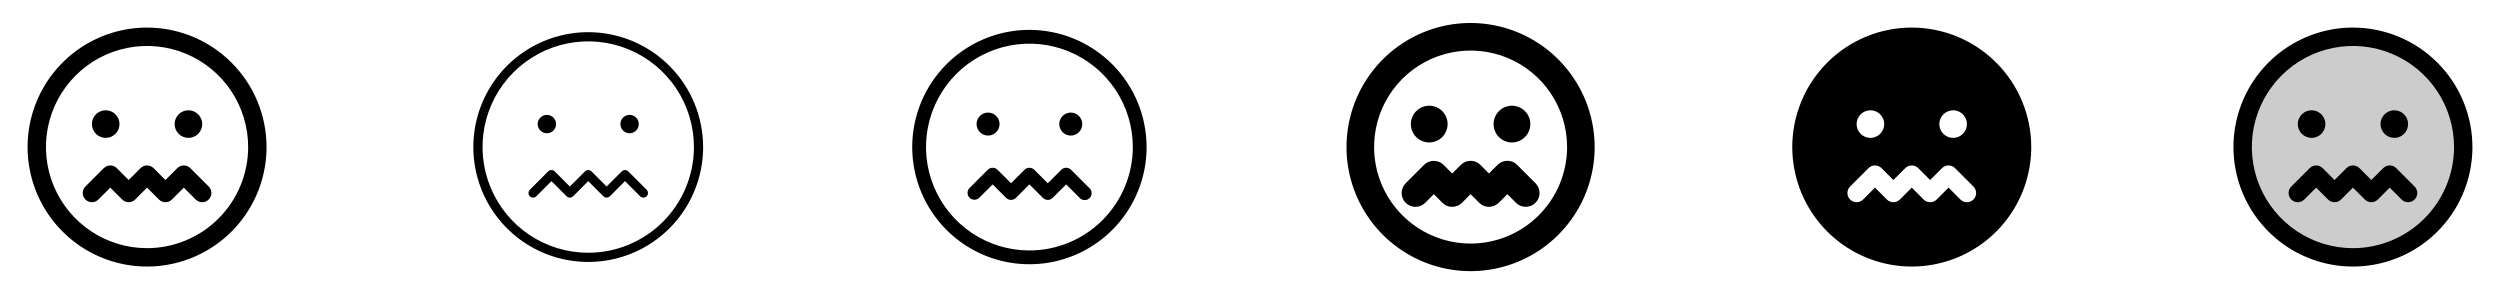 <svg width="272" height="32" viewBox="0 0 272 32" fill="none" xmlns="http://www.w3.org/2000/svg">
<g clip-path="url(#clip0_17_4417)">
<path d="M16 3C13.429 3 10.915 3.762 8.778 5.191C6.64 6.619 4.974 8.65 3.99 11.025C3.006 13.401 2.748 16.014 3.25 18.536C3.751 21.058 4.99 23.374 6.808 25.192C8.626 27.011 10.942 28.249 13.464 28.75C15.986 29.252 18.599 28.994 20.975 28.01C23.35 27.026 25.381 25.36 26.809 23.222C28.238 21.085 29 18.571 29 16C28.996 12.553 27.626 9.249 25.188 6.812C22.751 4.374 19.447 3.004 16 3ZM16 27C13.824 27 11.698 26.355 9.889 25.146C8.08 23.938 6.67 22.22 5.837 20.209C5.005 18.2 4.787 15.988 5.211 13.854C5.636 11.72 6.683 9.76 8.222 8.222C9.76 6.683 11.72 5.636 13.854 5.211C15.988 4.787 18.2 5.005 20.209 5.837C22.22 6.67 23.938 8.08 25.146 9.889C26.355 11.698 27 13.824 27 16C26.997 18.916 25.837 21.712 23.774 23.774C21.712 25.837 18.916 26.997 16 27ZM22.707 20.293C22.8 20.385 22.874 20.496 22.924 20.617C22.975 20.738 23.001 20.869 23.001 21C23.001 21.131 22.975 21.262 22.924 21.383C22.874 21.504 22.8 21.615 22.707 21.707C22.615 21.8 22.504 21.874 22.383 21.924C22.262 21.975 22.131 22.001 22 22.001C21.869 22.001 21.738 21.975 21.617 21.924C21.496 21.874 21.385 21.8 21.293 21.707L20 20.414L18.707 21.707C18.615 21.8 18.504 21.874 18.383 21.925C18.262 21.975 18.131 22.001 18 22.001C17.869 22.001 17.738 21.975 17.617 21.925C17.496 21.874 17.385 21.8 17.293 21.707L16 20.414L14.707 21.707C14.615 21.8 14.504 21.874 14.383 21.925C14.261 21.975 14.131 22.001 14 22.001C13.869 22.001 13.739 21.975 13.617 21.925C13.496 21.874 13.385 21.8 13.293 21.707L12 20.414L10.707 21.707C10.52 21.895 10.265 22.001 10 22.001C9.735 22.001 9.48 21.895 9.293 21.707C9.105 21.52 8.999 21.265 8.999 21C8.999 20.735 9.105 20.48 9.293 20.293L11.293 18.293C11.385 18.2 11.496 18.126 11.617 18.075C11.739 18.025 11.869 17.999 12 17.999C12.131 17.999 12.261 18.025 12.383 18.075C12.504 18.126 12.615 18.2 12.707 18.293L14 19.586L15.293 18.293C15.385 18.2 15.496 18.126 15.617 18.075C15.739 18.025 15.869 17.999 16 17.999C16.131 17.999 16.262 18.025 16.383 18.075C16.504 18.126 16.615 18.2 16.707 18.293L18 19.586L19.293 18.293C19.385 18.2 19.496 18.126 19.617 18.075C19.738 18.025 19.869 17.999 20 17.999C20.131 17.999 20.262 18.025 20.383 18.075C20.504 18.126 20.615 18.2 20.707 18.293L22.707 20.293ZM10 13.5C10 13.203 10.088 12.913 10.253 12.667C10.418 12.42 10.652 12.228 10.926 12.114C11.2 12.001 11.502 11.971 11.793 12.029C12.084 12.087 12.351 12.23 12.561 12.439C12.77 12.649 12.913 12.916 12.971 13.207C13.029 13.498 12.999 13.8 12.886 14.074C12.772 14.348 12.58 14.582 12.333 14.747C12.087 14.912 11.797 15 11.5 15C11.102 15 10.721 14.842 10.439 14.561C10.158 14.279 10 13.898 10 13.5ZM19 13.5C19 13.203 19.088 12.913 19.253 12.667C19.418 12.42 19.652 12.228 19.926 12.114C20.2 12.001 20.502 11.971 20.793 12.029C21.084 12.087 21.351 12.23 21.561 12.439C21.77 12.649 21.913 12.916 21.971 13.207C22.029 13.498 21.999 13.8 21.886 14.074C21.772 14.348 21.58 14.582 21.333 14.747C21.087 14.912 20.797 15 20.5 15C20.102 15 19.721 14.842 19.439 14.561C19.158 14.279 19 13.898 19 13.5Z" fill="currentColor"/>
<path d="M70.354 20.646C70.448 20.74 70.5 20.867 70.5 21C70.5 21.133 70.448 21.26 70.354 21.354C70.26 21.448 70.133 21.5 70 21.5C69.867 21.5 69.74 21.448 69.646 21.354L68 19.707L66.354 21.354C66.307 21.4 66.252 21.437 66.192 21.462C66.131 21.487 66.066 21.5 66 21.5C65.934 21.5 65.869 21.487 65.808 21.462C65.748 21.437 65.693 21.4 65.646 21.354L64 19.707L62.354 21.354C62.307 21.4 62.252 21.437 62.191 21.462C62.131 21.487 62.066 21.5 62 21.5C61.934 21.5 61.869 21.487 61.809 21.462C61.748 21.437 61.693 21.4 61.646 21.354L60 19.707L58.354 21.354C58.26 21.448 58.133 21.5 58 21.5C57.867 21.5 57.74 21.448 57.646 21.354C57.552 21.26 57.5 21.133 57.5 21C57.5 20.867 57.552 20.74 57.646 20.646L59.646 18.646C59.693 18.6 59.748 18.563 59.809 18.538C59.869 18.513 59.934 18.5 60 18.5C60.066 18.5 60.131 18.513 60.191 18.538C60.252 18.563 60.307 18.6 60.354 18.646L62 20.293L63.646 18.646C63.693 18.6 63.748 18.563 63.809 18.538C63.869 18.513 63.934 18.5 64 18.5C64.066 18.5 64.131 18.513 64.192 18.538C64.252 18.563 64.307 18.6 64.354 18.646L66 20.293L67.646 18.646C67.693 18.6 67.748 18.563 67.808 18.538C67.869 18.513 67.934 18.5 68 18.5C68.066 18.5 68.131 18.513 68.192 18.538C68.252 18.563 68.307 18.6 68.354 18.646L70.354 20.646ZM76.5 16C76.5 18.472 75.767 20.889 74.393 22.945C73.02 25 71.068 26.602 68.784 27.549C66.499 28.495 63.986 28.742 61.561 28.26C59.137 27.777 56.909 26.587 55.161 24.839C53.413 23.091 52.222 20.863 51.74 18.439C51.258 16.014 51.505 13.501 52.452 11.216C53.398 8.932 55 6.98 57.055 5.607C59.111 4.233 61.528 3.5 64 3.5C67.314 3.504 70.491 4.822 72.835 7.165C75.178 9.509 76.496 12.686 76.5 16ZM75.5 16C75.5 13.726 74.826 11.502 73.562 9.611C72.298 7.72 70.502 6.246 68.401 5.375C66.299 4.505 63.987 4.277 61.757 4.721C59.526 5.165 57.477 6.26 55.868 7.868C54.26 9.477 53.165 11.526 52.721 13.757C52.277 15.987 52.505 18.299 53.375 20.401C54.246 22.502 55.72 24.298 57.611 25.562C59.502 26.826 61.725 27.5 64 27.5C67.049 27.497 69.972 26.284 72.128 24.128C74.284 21.972 75.497 19.049 75.5 16ZM59.5 14.5C59.698 14.5 59.891 14.441 60.056 14.332C60.22 14.222 60.348 14.065 60.424 13.883C60.5 13.7 60.519 13.499 60.481 13.305C60.442 13.111 60.347 12.933 60.207 12.793C60.067 12.653 59.889 12.558 59.695 12.519C59.501 12.481 59.3 12.5 59.117 12.576C58.935 12.652 58.778 12.78 58.669 12.944C58.559 13.109 58.5 13.302 58.5 13.5C58.5 13.765 58.605 14.02 58.793 14.207C58.98 14.395 59.235 14.5 59.5 14.5ZM68.5 14.5C68.698 14.5 68.891 14.441 69.056 14.332C69.22 14.222 69.348 14.065 69.424 13.883C69.5 13.7 69.519 13.499 69.481 13.305C69.442 13.111 69.347 12.933 69.207 12.793C69.067 12.653 68.889 12.558 68.695 12.519C68.501 12.481 68.3 12.5 68.117 12.576C67.935 12.652 67.778 12.78 67.668 12.944C67.559 13.109 67.5 13.302 67.5 13.5C67.5 13.765 67.605 14.02 67.793 14.207C67.98 14.395 68.235 14.5 68.5 14.5Z" fill="currentColor"/>
<path d="M118.53 20.47C118.604 20.539 118.663 20.622 118.704 20.713C118.745 20.805 118.767 20.905 118.769 21.006C118.77 21.106 118.752 21.206 118.714 21.3C118.676 21.393 118.62 21.478 118.549 21.549C118.478 21.62 118.393 21.676 118.3 21.714C118.206 21.752 118.106 21.77 118.005 21.769C117.905 21.767 117.805 21.745 117.713 21.704C117.621 21.663 117.539 21.604 117.47 21.53L116 20.061L114.53 21.53C114.389 21.671 114.199 21.749 114 21.749C113.801 21.749 113.611 21.671 113.47 21.53L112 20.061L110.53 21.53C110.389 21.671 110.199 21.749 110 21.749C109.801 21.749 109.611 21.671 109.47 21.53L108 20.061L106.53 21.53C106.388 21.663 106.2 21.735 106.005 21.731C105.811 21.728 105.626 21.649 105.488 21.512C105.351 21.374 105.272 21.189 105.269 20.994C105.265 20.8 105.338 20.612 105.47 20.47L107.47 18.47C107.611 18.329 107.801 18.251 108 18.251C108.199 18.251 108.389 18.329 108.53 18.47L110 19.939L111.47 18.47C111.611 18.329 111.801 18.251 112 18.251C112.199 18.251 112.389 18.329 112.53 18.47L114 19.939L115.47 18.47C115.611 18.329 115.801 18.251 116 18.251C116.199 18.251 116.389 18.329 116.53 18.47L118.53 20.47ZM124.75 16C124.75 18.522 124.002 20.987 122.601 23.084C121.2 25.18 119.209 26.814 116.879 27.779C114.549 28.744 111.986 28.997 109.513 28.505C107.039 28.013 104.768 26.799 102.984 25.016C101.201 23.233 99.987 20.961 99.495 18.487C99.003 16.014 99.255 13.45 100.221 11.121C101.186 8.791 102.82 6.8 104.916 5.399C107.013 3.998 109.478 3.25 112 3.25C115.38 3.254 118.621 4.599 121.011 6.989C123.401 9.379 124.746 12.62 124.75 16ZM123.25 16C123.25 13.775 122.59 11.6 121.354 9.75C120.118 7.9 118.361 6.458 116.305 5.606C114.25 4.755 111.988 4.532 109.805 4.966C107.623 5.4 105.618 6.472 104.045 8.045C102.472 9.618 101.4 11.623 100.966 13.805C100.532 15.988 100.755 18.25 101.606 20.305C102.458 22.361 103.9 24.118 105.75 25.354C107.6 26.59 109.775 27.25 112 27.25C114.983 27.247 117.842 26.06 119.951 23.951C122.06 21.842 123.247 18.983 123.25 16ZM107.5 14.75C107.747 14.75 107.989 14.677 108.194 14.539C108.4 14.402 108.56 14.207 108.655 13.978C108.749 13.75 108.774 13.499 108.726 13.256C108.678 13.014 108.559 12.791 108.384 12.616C108.209 12.441 107.986 12.322 107.744 12.274C107.501 12.226 107.25 12.251 107.022 12.345C106.793 12.44 106.598 12.6 106.461 12.806C106.323 13.011 106.25 13.253 106.25 13.5C106.25 13.832 106.382 14.149 106.616 14.384C106.851 14.618 107.168 14.75 107.5 14.75ZM116.5 14.75C116.747 14.75 116.989 14.677 117.194 14.539C117.4 14.402 117.56 14.207 117.655 13.978C117.749 13.75 117.774 13.499 117.726 13.256C117.678 13.014 117.559 12.791 117.384 12.616C117.209 12.441 116.986 12.322 116.744 12.274C116.501 12.226 116.25 12.251 116.022 12.345C115.793 12.44 115.598 12.6 115.461 12.806C115.323 13.011 115.25 13.253 115.25 13.5C115.25 13.832 115.382 14.149 115.616 14.384C115.851 14.618 116.168 14.75 116.5 14.75Z" fill="currentColor"/>
<path d="M167.061 22.061C166.922 22.201 166.756 22.312 166.574 22.388C166.392 22.463 166.196 22.502 165.999 22.502C165.801 22.502 165.606 22.463 165.424 22.388C165.241 22.312 165.076 22.201 164.936 22.061L164 21.125L163.061 22.065C162.922 22.205 162.756 22.316 162.574 22.392C162.392 22.467 162.196 22.506 161.999 22.506C161.801 22.506 161.606 22.467 161.424 22.392C161.241 22.316 161.076 22.205 160.936 22.065L160 21.125L159.061 22.065C158.922 22.205 158.756 22.316 158.574 22.392C158.392 22.467 158.196 22.506 157.999 22.506C157.801 22.506 157.606 22.467 157.424 22.392C157.241 22.316 157.076 22.205 156.936 22.065L156 21.125L155.061 22.065C154.779 22.347 154.397 22.505 153.999 22.505C153.6 22.505 153.218 22.347 152.936 22.065C152.654 21.783 152.496 21.401 152.496 21.003C152.496 20.604 152.654 20.222 152.936 19.94L154.936 17.94C155.076 17.8 155.241 17.689 155.424 17.613C155.606 17.538 155.801 17.499 155.999 17.499C156.196 17.499 156.392 17.538 156.574 17.613C156.756 17.689 156.922 17.8 157.061 17.94L158 18.875L158.939 17.935C159.078 17.795 159.244 17.684 159.426 17.608C159.608 17.533 159.804 17.494 160.001 17.494C160.199 17.494 160.394 17.533 160.576 17.608C160.759 17.684 160.924 17.795 161.064 17.935L162 18.875L162.939 17.935C163.078 17.795 163.244 17.684 163.426 17.608C163.608 17.533 163.804 17.494 164.001 17.494C164.199 17.494 164.394 17.533 164.576 17.608C164.759 17.684 164.924 17.795 165.064 17.935L167.064 19.935C167.204 20.075 167.315 20.24 167.39 20.423C167.466 20.605 167.505 20.801 167.504 20.999C167.504 21.196 167.465 21.392 167.389 21.574C167.313 21.756 167.201 21.922 167.061 22.061ZM173.5 16C173.5 18.67 172.708 21.28 171.225 23.5C169.741 25.72 167.633 27.451 165.166 28.472C162.699 29.494 159.985 29.762 157.366 29.241C154.748 28.72 152.342 27.434 150.454 25.546C148.566 23.658 147.28 21.253 146.759 18.634C146.239 16.015 146.506 13.301 147.528 10.834C148.549 8.367 150.28 6.259 152.5 4.775C154.72 3.292 157.33 2.5 160 2.5C163.579 2.504 167.011 3.928 169.542 6.458C172.072 8.989 173.496 12.421 173.5 16ZM170.5 16C170.5 13.923 169.884 11.893 168.73 10.166C167.577 8.44 165.937 7.094 164.018 6.299C162.1 5.505 159.988 5.297 157.952 5.702C155.915 6.107 154.044 7.107 152.575 8.575C151.107 10.044 150.107 11.915 149.702 13.952C149.297 15.988 149.505 18.1 150.299 20.018C151.094 21.937 152.44 23.577 154.167 24.73C155.893 25.884 157.923 26.5 160 26.5C162.784 26.497 165.453 25.39 167.421 23.421C169.39 21.453 170.497 18.784 170.5 16ZM155.5 15.5C155.896 15.5 156.282 15.383 156.611 15.163C156.94 14.943 157.196 14.631 157.348 14.265C157.499 13.9 157.539 13.498 157.462 13.11C157.384 12.722 157.194 12.366 156.914 12.086C156.635 11.806 156.278 11.616 155.89 11.538C155.502 11.461 155.1 11.501 154.735 11.652C154.369 11.804 154.057 12.06 153.837 12.389C153.617 12.718 153.5 13.104 153.5 13.5C153.5 14.03 153.711 14.539 154.086 14.914C154.461 15.289 154.97 15.5 155.5 15.5ZM164.5 15.5C164.896 15.5 165.282 15.383 165.611 15.163C165.94 14.943 166.196 14.631 166.348 14.265C166.499 13.9 166.539 13.498 166.462 13.11C166.384 12.722 166.194 12.366 165.914 12.086C165.635 11.806 165.278 11.616 164.89 11.538C164.502 11.461 164.1 11.501 163.735 11.652C163.369 11.804 163.057 12.06 162.837 12.389C162.617 12.718 162.5 13.104 162.5 13.5C162.5 14.03 162.711 14.539 163.086 14.914C163.461 15.289 163.97 15.5 164.5 15.5Z" fill="currentColor"/>
<path d="M208 3C205.429 3 202.915 3.762 200.778 5.191C198.64 6.619 196.974 8.65 195.99 11.025C195.006 13.401 194.748 16.014 195.25 18.536C195.751 21.058 196.99 23.374 198.808 25.192C200.626 27.011 202.942 28.249 205.464 28.75C207.986 29.252 210.599 28.994 212.975 28.01C215.35 27.026 217.381 25.36 218.809 23.222C220.238 21.085 221 18.571 221 16C220.996 12.553 219.626 9.249 217.188 6.812C214.751 4.374 211.447 3.004 208 3ZM212.5 12C212.797 12 213.087 12.088 213.333 12.253C213.58 12.418 213.772 12.652 213.886 12.926C213.999 13.2 214.029 13.502 213.971 13.793C213.913 14.084 213.77 14.351 213.561 14.561C213.351 14.77 213.084 14.913 212.793 14.971C212.502 15.029 212.2 14.999 211.926 14.886C211.652 14.772 211.418 14.58 211.253 14.333C211.088 14.087 211 13.797 211 13.5C211 13.102 211.158 12.721 211.439 12.439C211.721 12.158 212.102 12 212.5 12ZM203.5 12C203.797 12 204.087 12.088 204.333 12.253C204.58 12.418 204.772 12.652 204.886 12.926C204.999 13.2 205.029 13.502 204.971 13.793C204.913 14.084 204.77 14.351 204.561 14.561C204.351 14.77 204.084 14.913 203.793 14.971C203.502 15.029 203.2 14.999 202.926 14.886C202.652 14.772 202.418 14.58 202.253 14.333C202.088 14.087 202 13.797 202 13.5C202 13.102 202.158 12.721 202.439 12.439C202.721 12.158 203.102 12 203.5 12ZM214.708 21.707C214.615 21.8 214.504 21.874 214.383 21.925C214.262 21.975 214.131 22.001 214 22.001C213.869 22.001 213.738 21.975 213.617 21.925C213.496 21.874 213.385 21.8 213.293 21.707L212 20.414L210.708 21.707C210.615 21.8 210.504 21.874 210.383 21.925C210.262 21.975 210.131 22.001 210 22.001C209.869 22.001 209.738 21.975 209.617 21.925C209.496 21.874 209.385 21.8 209.293 21.707L208 20.414L206.708 21.707C206.615 21.8 206.504 21.874 206.383 21.925C206.262 21.975 206.131 22.001 206 22.001C205.869 22.001 205.738 21.975 205.617 21.925C205.496 21.874 205.385 21.8 205.293 21.707L204 20.414L202.708 21.707C202.52 21.895 202.265 22.001 202 22.001C201.735 22.001 201.48 21.895 201.293 21.707C201.105 21.52 200.999 21.265 200.999 21C200.999 20.735 201.105 20.48 201.293 20.293L203.293 18.293C203.385 18.2 203.496 18.126 203.617 18.075C203.738 18.025 203.869 17.999 204 17.999C204.131 17.999 204.262 18.025 204.383 18.075C204.504 18.126 204.615 18.2 204.708 18.293L206 19.586L207.293 18.293C207.385 18.2 207.496 18.126 207.617 18.075C207.738 18.025 207.869 17.999 208 17.999C208.131 17.999 208.262 18.025 208.383 18.075C208.504 18.126 208.615 18.2 208.708 18.293L210 19.586L211.293 18.293C211.385 18.2 211.496 18.126 211.617 18.075C211.738 18.025 211.869 17.999 212 17.999C212.131 17.999 212.262 18.025 212.383 18.075C212.504 18.126 212.615 18.2 212.708 18.293L214.708 20.293C214.8 20.385 214.874 20.496 214.925 20.617C214.975 20.738 215.001 20.869 215.001 21C215.001 21.131 214.975 21.262 214.925 21.383C214.874 21.504 214.8 21.615 214.708 21.707Z" fill="currentColor"/>
<path opacity="0.2" d="M268 16C268 18.373 267.296 20.694 265.978 22.667C264.659 24.64 262.785 26.178 260.592 27.087C258.399 27.995 255.987 28.232 253.659 27.769C251.331 27.306 249.193 26.163 247.515 24.485C245.836 22.807 244.694 20.669 244.231 18.341C243.768 16.013 244.005 13.601 244.913 11.408C245.822 9.215 247.36 7.341 249.333 6.022C251.307 4.704 253.627 4 256 4C259.183 4 262.235 5.264 264.485 7.515C266.736 9.765 268 12.817 268 16Z" fill="currentColor"/>
<path d="M256 3C253.429 3 250.915 3.762 248.778 5.191C246.64 6.619 244.974 8.65 243.99 11.025C243.006 13.401 242.748 16.014 243.25 18.536C243.751 21.058 244.99 23.374 246.808 25.192C248.626 27.011 250.942 28.249 253.464 28.75C255.986 29.252 258.599 28.994 260.975 28.01C263.35 27.026 265.381 25.36 266.809 23.222C268.238 21.085 269 18.571 269 16C268.996 12.553 267.626 9.249 265.188 6.812C262.751 4.374 259.447 3.004 256 3ZM256 27C253.824 27 251.698 26.355 249.889 25.146C248.08 23.938 246.67 22.22 245.837 20.209C245.005 18.2 244.787 15.988 245.211 13.854C245.636 11.72 246.683 9.76 248.222 8.222C249.76 6.683 251.72 5.636 253.854 5.211C255.988 4.787 258.2 5.005 260.21 5.837C262.22 6.67 263.937 8.08 265.146 9.889C266.355 11.698 267 13.824 267 16C266.997 18.916 265.837 21.712 263.775 23.774C261.712 25.837 258.916 26.997 256 27ZM262.708 20.293C262.8 20.385 262.874 20.496 262.924 20.617C262.975 20.738 263.001 20.869 263.001 21C263.001 21.131 262.975 21.262 262.924 21.383C262.874 21.504 262.8 21.615 262.708 21.707C262.615 21.8 262.504 21.874 262.383 21.924C262.262 21.975 262.131 22.001 262 22.001C261.869 22.001 261.739 21.975 261.617 21.924C261.496 21.874 261.385 21.8 261.293 21.707L260 20.414L258.708 21.707C258.615 21.8 258.504 21.874 258.383 21.925C258.262 21.975 258.131 22.001 258 22.001C257.869 22.001 257.738 21.975 257.617 21.925C257.496 21.874 257.385 21.8 257.293 21.707L256 20.414L254.708 21.707C254.615 21.8 254.504 21.874 254.383 21.925C254.262 21.975 254.131 22.001 254 22.001C253.869 22.001 253.738 21.975 253.617 21.925C253.496 21.874 253.385 21.8 253.293 21.707L252 20.414L250.708 21.707C250.52 21.895 250.265 22.001 250 22.001C249.735 22.001 249.48 21.895 249.293 21.707C249.105 21.52 248.999 21.265 248.999 21C248.999 20.735 249.105 20.48 249.293 20.293L251.293 18.293C251.385 18.2 251.496 18.126 251.617 18.075C251.738 18.025 251.869 17.999 252 17.999C252.131 17.999 252.262 18.025 252.383 18.075C252.504 18.126 252.615 18.2 252.708 18.293L254 19.586L255.293 18.293C255.385 18.2 255.496 18.126 255.617 18.075C255.738 18.025 255.869 17.999 256 17.999C256.131 17.999 256.262 18.025 256.383 18.075C256.504 18.126 256.615 18.2 256.708 18.293L258 19.586L259.293 18.293C259.385 18.2 259.496 18.126 259.617 18.075C259.738 18.025 259.869 17.999 260 17.999C260.131 17.999 260.262 18.025 260.383 18.075C260.504 18.126 260.615 18.2 260.708 18.293L262.708 20.293ZM250 13.5C250 13.203 250.088 12.913 250.253 12.667C250.418 12.42 250.652 12.228 250.926 12.114C251.2 12.001 251.502 11.971 251.793 12.029C252.084 12.087 252.351 12.23 252.561 12.439C252.77 12.649 252.913 12.916 252.971 13.207C253.029 13.498 252.999 13.8 252.886 14.074C252.772 14.348 252.58 14.582 252.333 14.747C252.087 14.912 251.797 15 251.5 15C251.102 15 250.721 14.842 250.439 14.561C250.158 14.279 250 13.898 250 13.5ZM259 13.5C259 13.203 259.088 12.913 259.253 12.667C259.418 12.42 259.652 12.228 259.926 12.114C260.2 12.001 260.502 11.971 260.793 12.029C261.084 12.087 261.351 12.23 261.561 12.439C261.77 12.649 261.913 12.916 261.971 13.207C262.029 13.498 261.999 13.8 261.886 14.074C261.772 14.348 261.58 14.582 261.333 14.747C261.087 14.912 260.797 15 260.5 15C260.102 15 259.721 14.842 259.439 14.561C259.158 14.279 259 13.898 259 13.5Z" fill="currentColor"/>
</g>
<defs>
<clipPath id="clip0_17_4417">
<rect width="272" height="32" rx="5" fill="white"/>
</clipPath>
</defs>
</svg>
